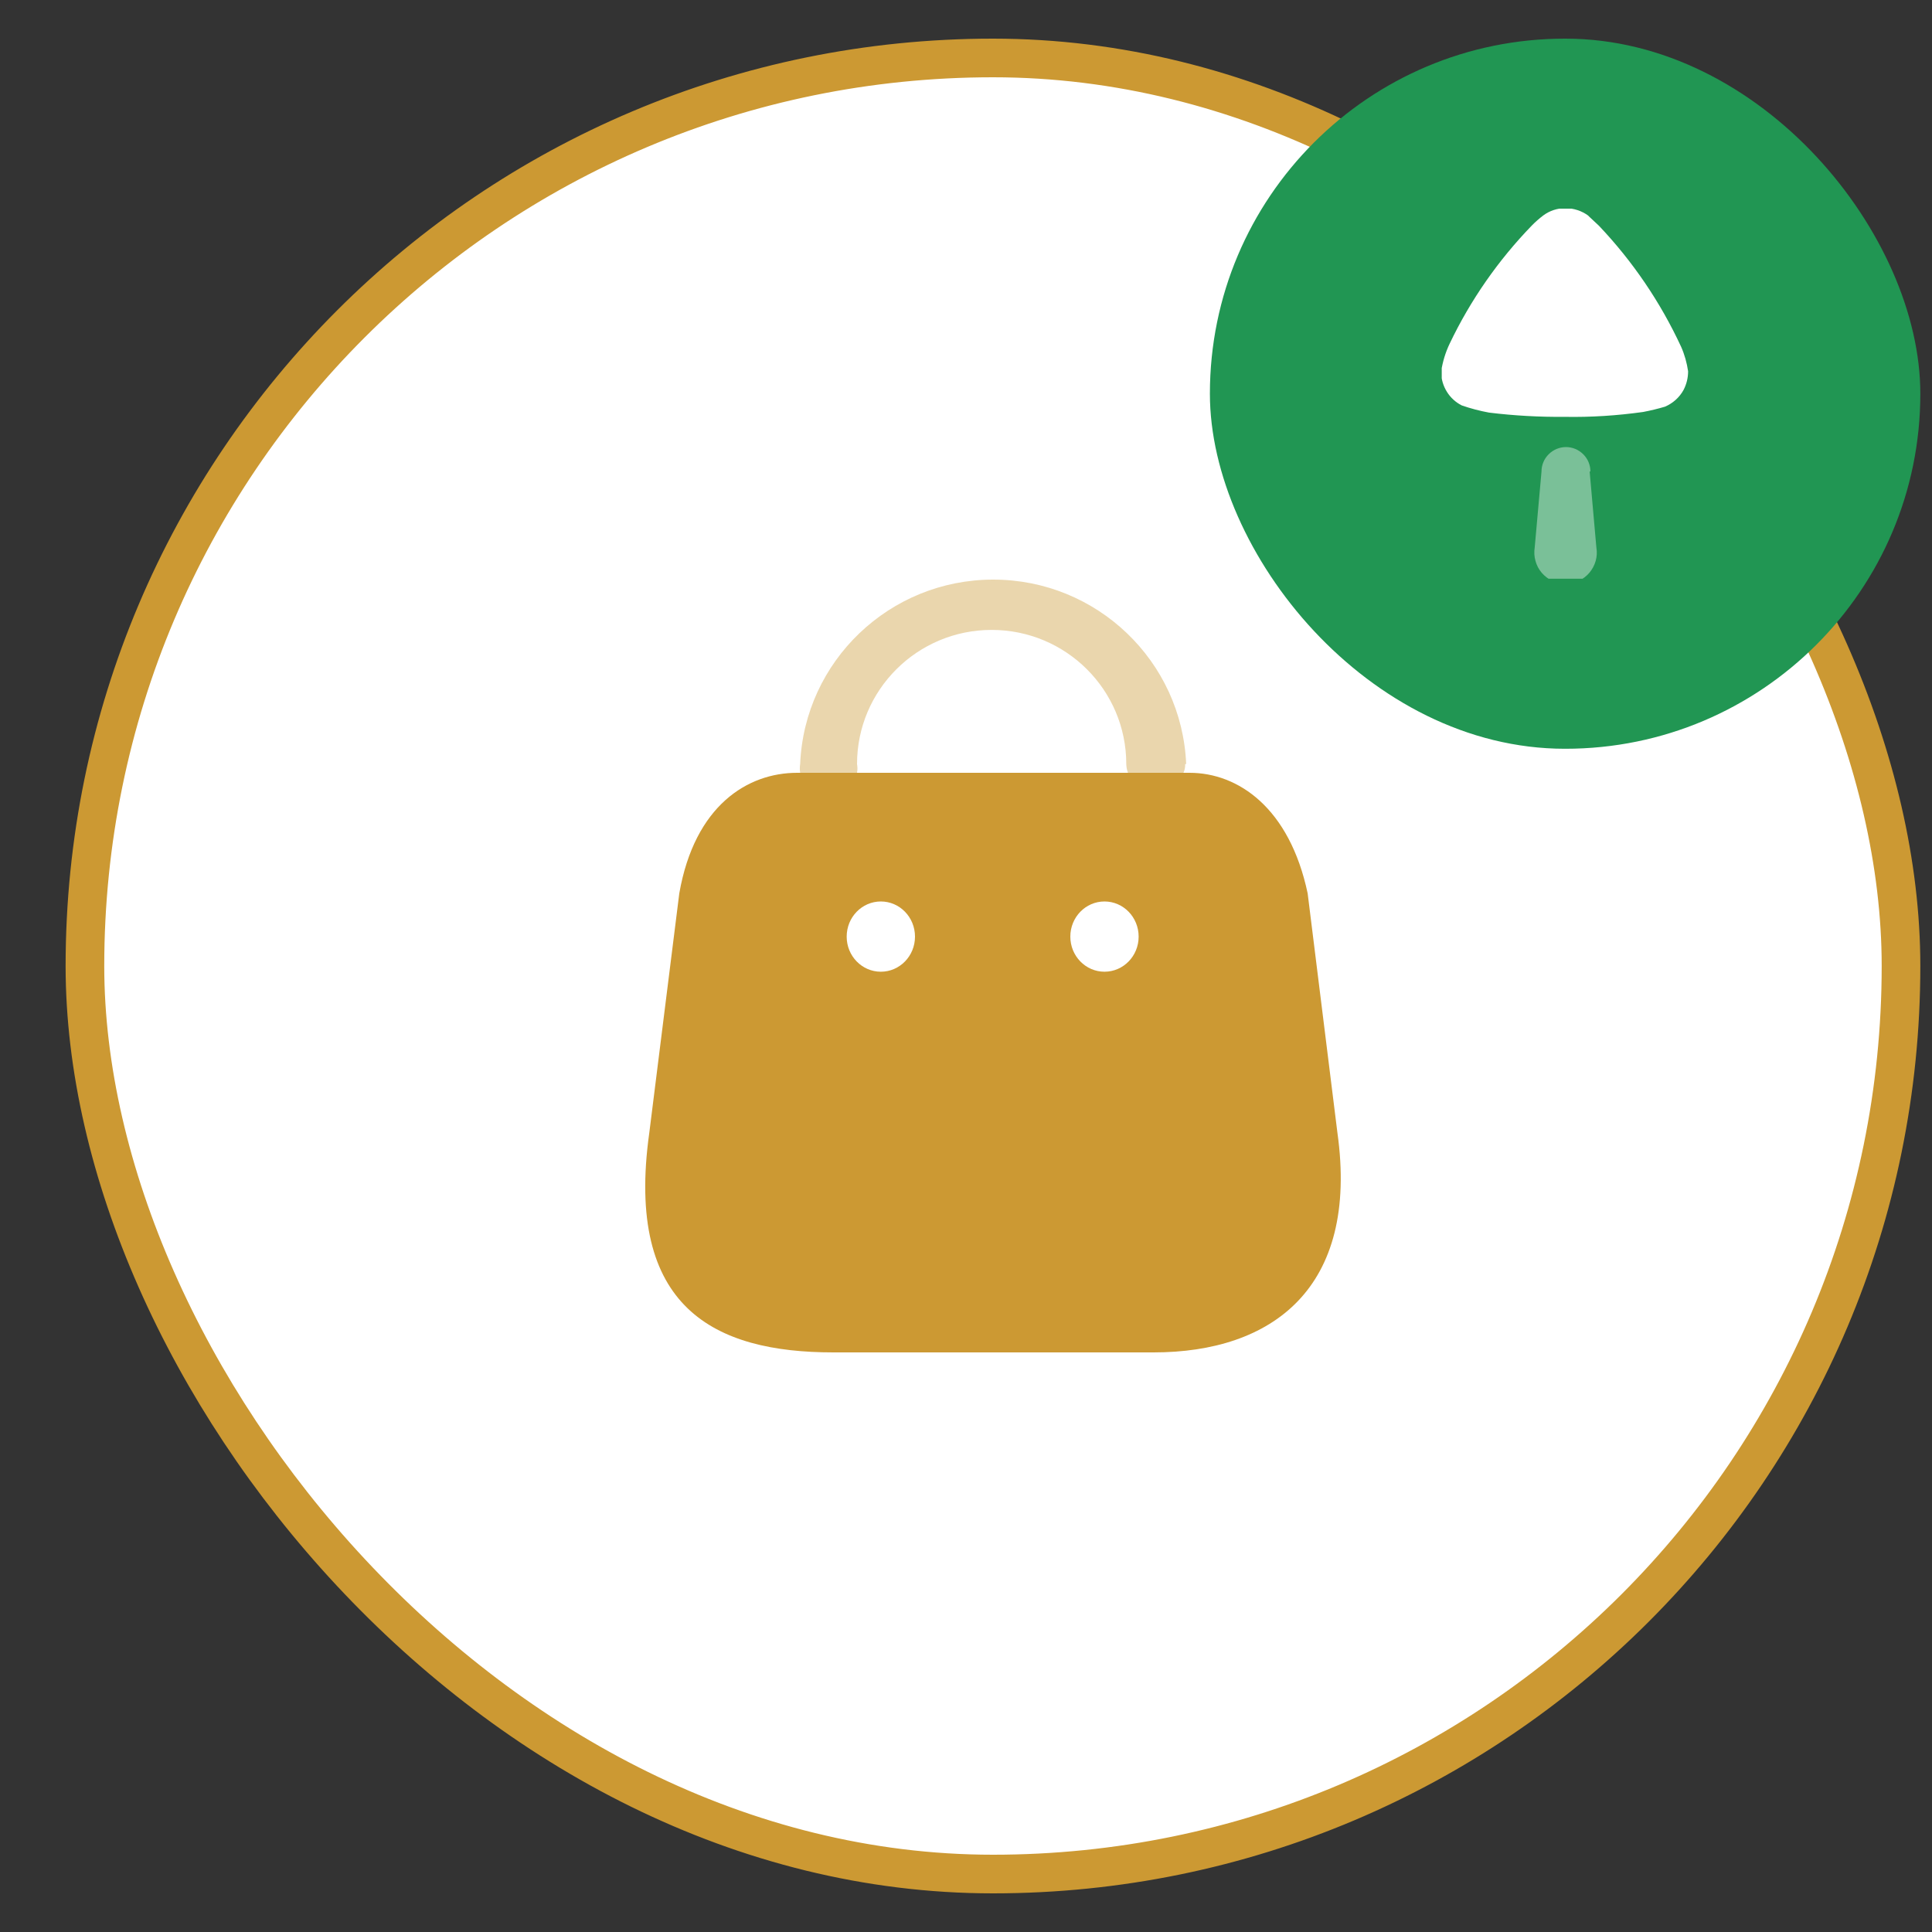 <svg width="25" height="25" viewBox="0 0 25 25" fill="none" xmlns="http://www.w3.org/2000/svg">
<rect x="0" y="0" width="25" height="25" fill="#333333" stroke="none"/>
<rect x="1.099" y="0.75" width="23.5" height="23.5" rx="11.75" fill="white"/>
<rect x="1.099" y="0.75" width="23.5" height="23.5" rx="11.75" stroke="#CC9933" stroke-width="0.5"/>
<path fill-rule="evenodd" clip-rule="evenodd" d="M17.306 14.657L16.921 11.56C16.687 10.455 16.024 10 15.392 10H10.315C9.674 10 8.989 10.423 8.79 11.56L8.402 14.657C8.083 16.931 9.254 17.5 10.783 17.5H14.928C16.453 17.5 17.589 16.677 17.306 14.657ZM11.398 12.574C11.154 12.574 10.956 12.371 10.956 12.12C10.956 11.868 11.154 11.665 11.398 11.665C11.642 11.665 11.84 11.868 11.84 12.12C11.84 12.371 11.642 12.574 11.398 12.574ZM13.85 12.12C13.85 12.371 14.048 12.574 14.292 12.574C14.536 12.574 14.734 12.371 14.734 12.12C14.734 11.868 14.536 11.665 14.292 11.665C14.048 11.665 13.85 11.868 13.85 12.12Z" fill="#CC9933"/>
<path opacity="0.4" d="M15.336 9.887C15.338 9.926 15.33 9.965 15.314 10H14.596C14.582 9.964 14.575 9.926 14.574 9.887C14.574 8.928 13.794 8.151 12.832 8.151C11.87 8.151 11.09 8.928 11.09 9.887C11.097 9.924 11.097 9.963 11.09 10H10.354C10.348 9.963 10.348 9.924 10.354 9.887C10.41 8.553 11.512 7.5 12.852 7.5C14.192 7.5 15.293 8.553 15.349 9.887H15.336Z" fill="#CC9933"/>
<rect x="24.849" y="9.689" width="9.193" height="9.189" rx="4.594" transform="rotate(-180 24.849 9.689)" fill="#219653"/>
<g clip-path="url(#clip0_2680_2026)">
<path opacity="0.4" d="M20.57 6.101L20.657 7.085C20.667 7.143 20.664 7.202 20.648 7.258C20.632 7.315 20.604 7.367 20.566 7.412C20.529 7.456 20.481 7.492 20.428 7.517C20.375 7.541 20.317 7.554 20.258 7.554C20.2 7.554 20.142 7.541 20.088 7.517C20.035 7.492 19.988 7.456 19.95 7.412C19.912 7.367 19.884 7.315 19.869 7.258C19.853 7.202 19.85 7.143 19.859 7.085L19.947 6.101C19.947 6.018 19.98 5.937 20.04 5.878C20.099 5.819 20.18 5.785 20.264 5.785C20.348 5.785 20.428 5.819 20.487 5.878C20.547 5.937 20.58 6.018 20.58 6.101" fill="white"/>
<path d="M20.553 2.793L20.689 2.92C21.127 3.381 21.486 3.91 21.753 4.486C21.798 4.587 21.828 4.695 21.844 4.804C21.844 4.889 21.824 4.971 21.785 5.046C21.732 5.143 21.647 5.218 21.546 5.262C21.452 5.29 21.357 5.313 21.261 5.331C20.926 5.378 20.588 5.4 20.25 5.394C19.922 5.397 19.594 5.379 19.268 5.339C19.148 5.317 19.03 5.286 18.915 5.246C18.836 5.206 18.769 5.145 18.723 5.07C18.676 4.995 18.65 4.909 18.649 4.82L18.649 4.804C18.668 4.681 18.704 4.561 18.758 4.448C19.027 3.884 19.387 3.367 19.822 2.918C19.868 2.871 19.918 2.827 19.971 2.787C20.052 2.727 20.151 2.694 20.253 2.694C20.362 2.693 20.469 2.728 20.556 2.793" fill="white"/>
</g>
<defs>
<clipPath id="clip0_2680_2026">
<rect width="3.193" height="4.789" fill="white" transform="translate(21.849 7.489) rotate(-180)"/>
</clipPath>
</defs>
</svg>
